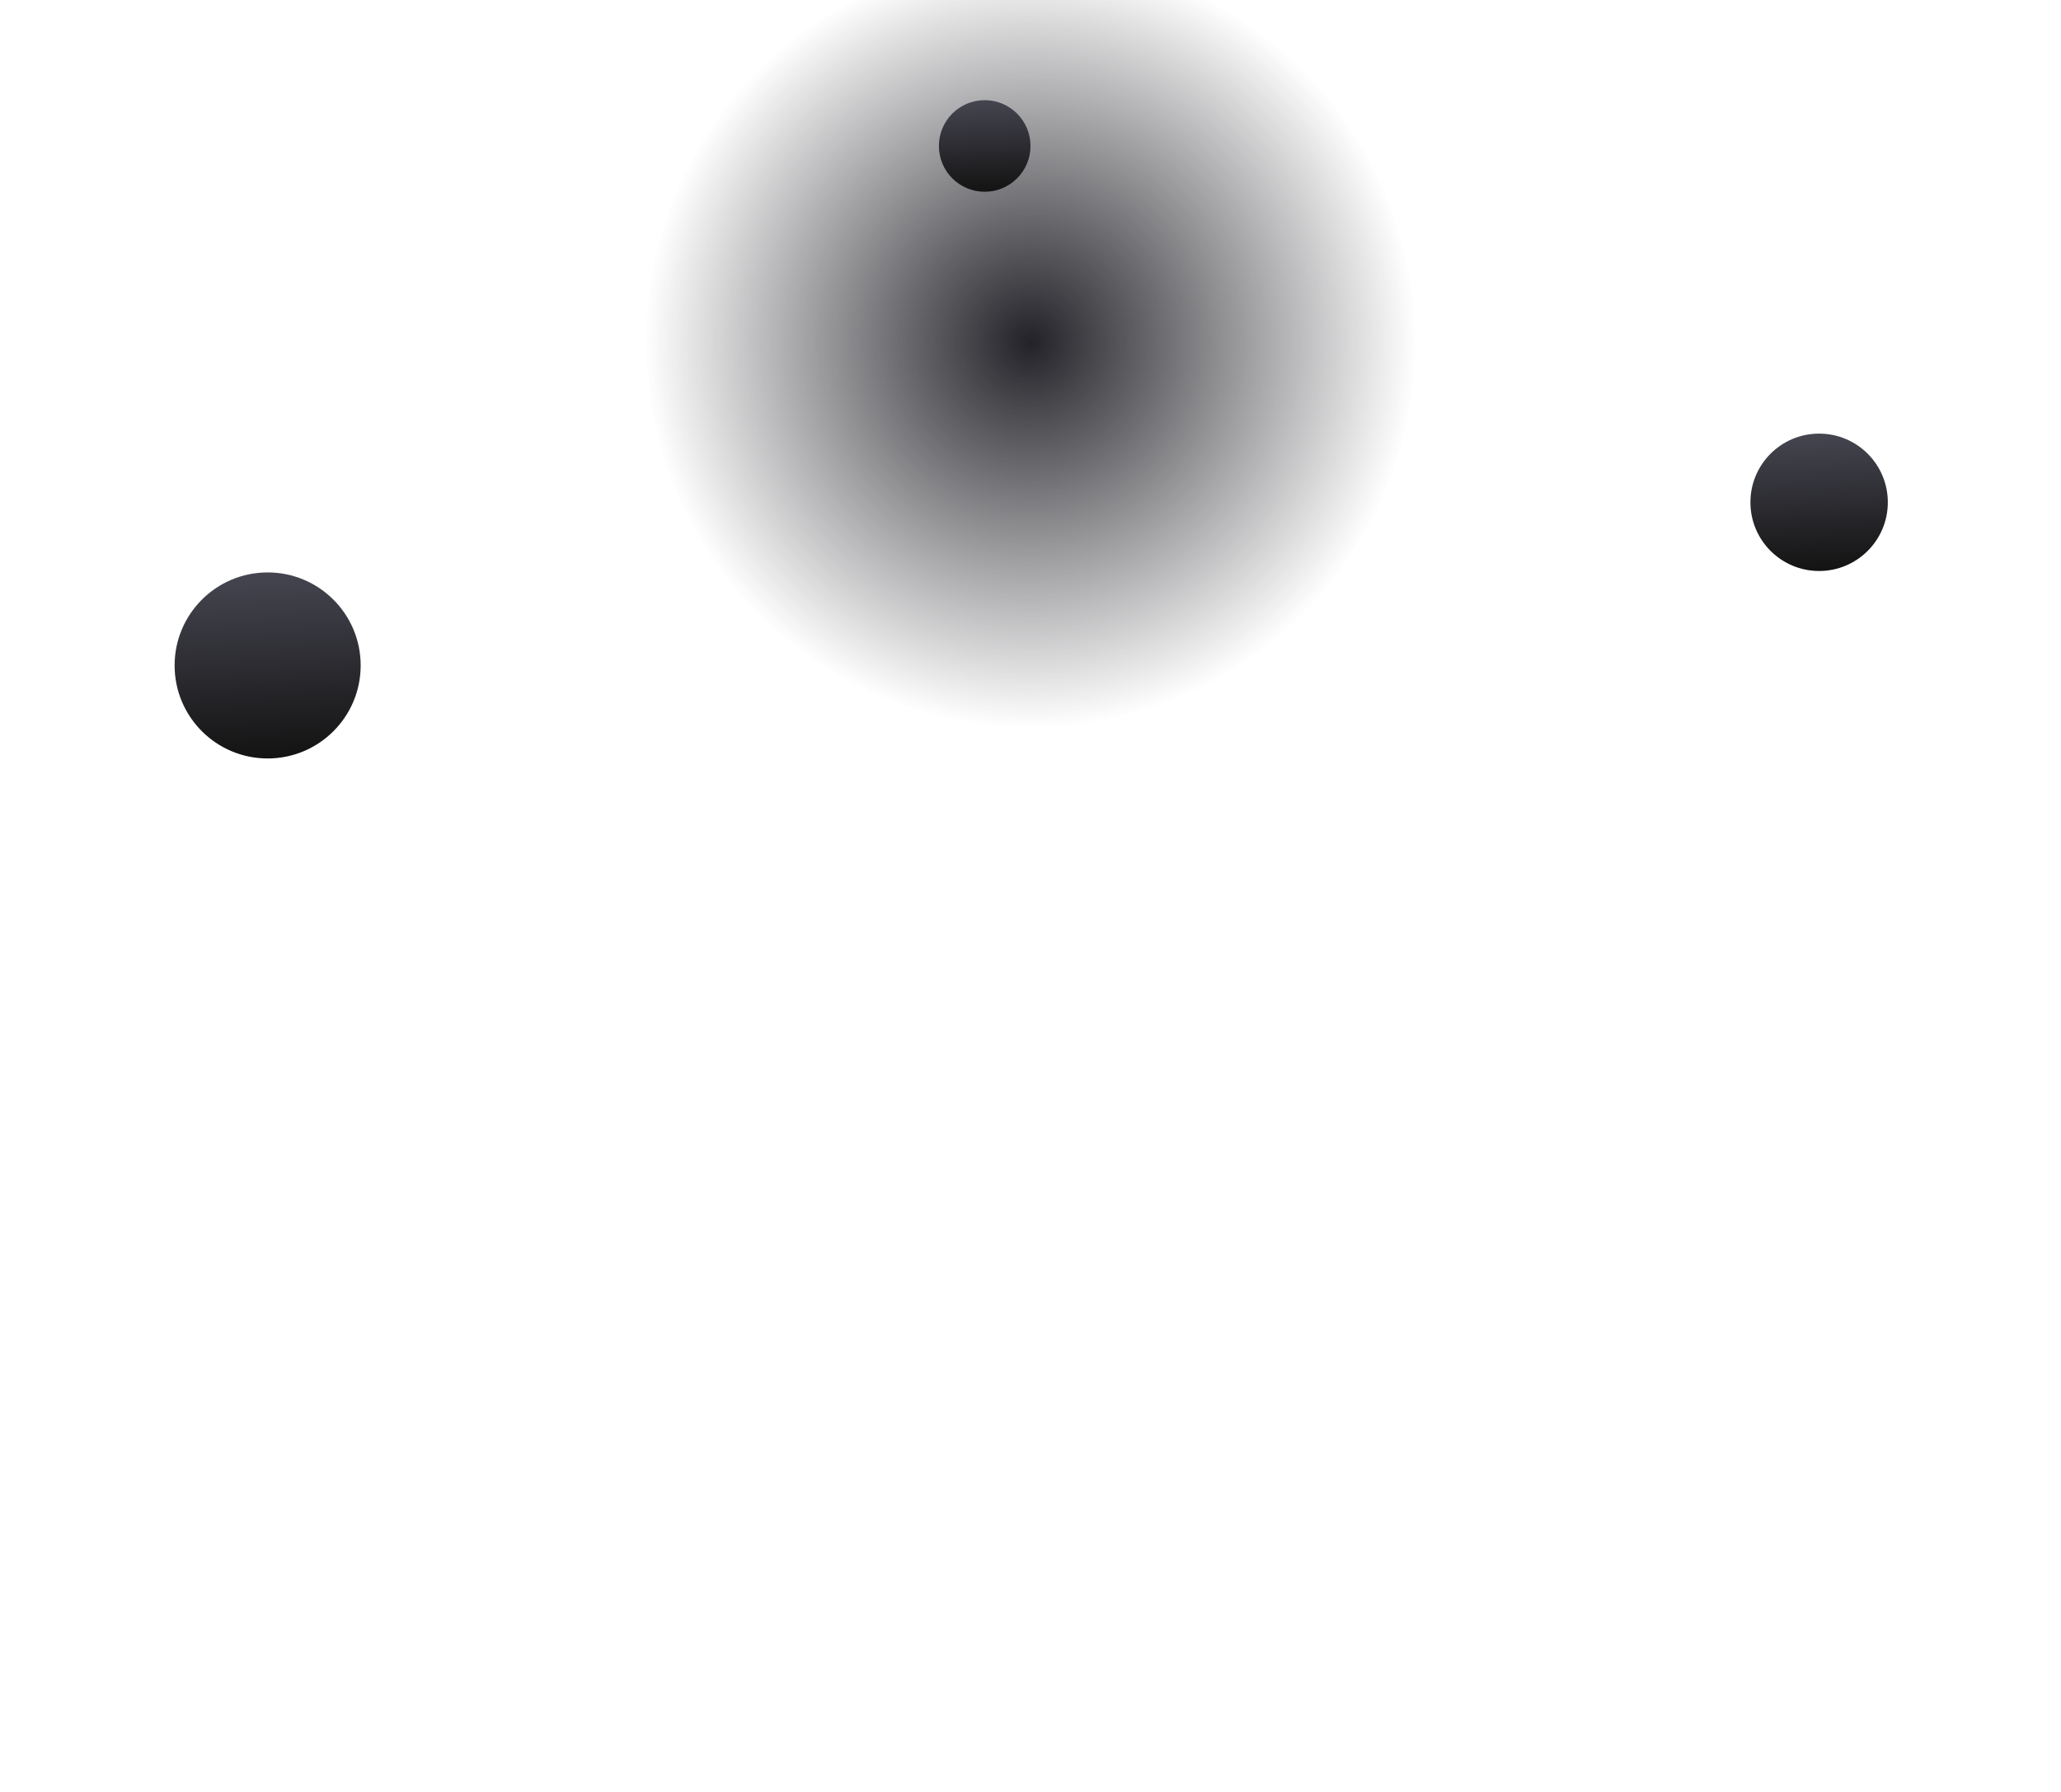 <svg width="1440" height="1252" viewBox="0 0 1440 1252" fill="none" xmlns="http://www.w3.org/2000/svg">
<path fill-rule="evenodd" clip-rule="evenodd" d="M-3 1251.4V777.518C152.173 847.157 417.8 893.066 719.424 893.066C1021.8 893.066 1287.99 846.929 1443 777V1251.4H1435.9C1279.94 1183.24 1017.23 1138.48 719.424 1138.48C421.618 1138.48 158.903 1183.24 2.945 1251.4H-3Z" fill="url(#paint0_linear_0_1)"/>
<circle cx="720" cy="239" r="269" fill="url(#paint1_radial_0_1)"/>
<g filter="url(#filter0_f_0_1)">
<circle cx="1271" cy="351" r="48" fill="url(#paint2_radial_0_1)"/>
</g>
<g filter="url(#filter1_f_0_1)">
<circle cx="688" cy="102" r="32" fill="url(#paint3_radial_0_1)"/>
</g>
<g filter="url(#filter2_f_0_1)">
<circle cx="187" cy="465" r="65" fill="url(#paint4_radial_0_1)"/>
</g>
<defs>
<filter id="filter0_f_0_1" x="1203" y="283" width="136" height="136" filterUnits="userSpaceOnUse" color-interpolation-filters="sRGB">
<feFlood flood-opacity="0" result="BackgroundImageFix"/>
<feBlend mode="normal" in="SourceGraphic" in2="BackgroundImageFix" result="shape"/>
<feGaussianBlur stdDeviation="10" result="effect1_foregroundBlur_0_1"/>
</filter>
<filter id="filter1_f_0_1" x="636" y="50" width="104" height="104" filterUnits="userSpaceOnUse" color-interpolation-filters="sRGB">
<feFlood flood-opacity="0" result="BackgroundImageFix"/>
<feBlend mode="normal" in="SourceGraphic" in2="BackgroundImageFix" result="shape"/>
<feGaussianBlur stdDeviation="10" result="effect1_foregroundBlur_0_1"/>
</filter>
<filter id="filter2_f_0_1" x="92" y="370" width="190" height="190" filterUnits="userSpaceOnUse" color-interpolation-filters="sRGB">
<feFlood flood-opacity="0" result="BackgroundImageFix"/>
<feBlend mode="normal" in="SourceGraphic" in2="BackgroundImageFix" result="shape"/>
<feGaussianBlur stdDeviation="15" result="effect1_foregroundBlur_0_1"/>
</filter>
<!--<linearGradient id="paint0_linear_0_1" x1="-3" y1="830.909" x2="1472.83" y2="1027.81" gradientUnits="userSpaceOnUse">
<stop stop-color="#4FD5CC"/>
<stop offset="1" stop-color="#002DA2"/>
</linearGradient>-->
<radialGradient id="paint1_radial_0_1" cx="0" cy="0" r="1" gradientUnits="userSpaceOnUse" gradientTransform="translate(720 239) rotate(90) scale(269)">
<stop stop-color="#222228"/>
<stop offset="1" stop-color="#222228" stop-opacity="0"/>
</radialGradient>
<radialGradient id="paint2_radial_0_1" cx="0" cy="0" r="1" gradientUnits="userSpaceOnUse" gradientTransform="translate(1264.2 296.2) rotate(87.737) scale(101.279 1193.11)">
<stop stop-color="#494955"/>
<stop offset="1" stop-color="#141414"/>
</radialGradient>
<radialGradient id="paint3_radial_0_1" cx="0" cy="0" r="1" gradientUnits="userSpaceOnUse" gradientTransform="translate(683.467 65.467) rotate(87.737) scale(67.519 795.408)">
<stop stop-color="#494955"/>
<stop offset="1" stop-color="#141414"/>
</radialGradient>
<radialGradient id="paint4_radial_0_1" cx="0" cy="0" r="1" gradientUnits="userSpaceOnUse" gradientTransform="translate(177.792 390.792) rotate(87.737) scale(137.149 1615.67)">
<stop stop-color="#494955"/>
<stop offset="1" stop-color="#141414"/>
</radialGradient>
</defs>
</svg>
